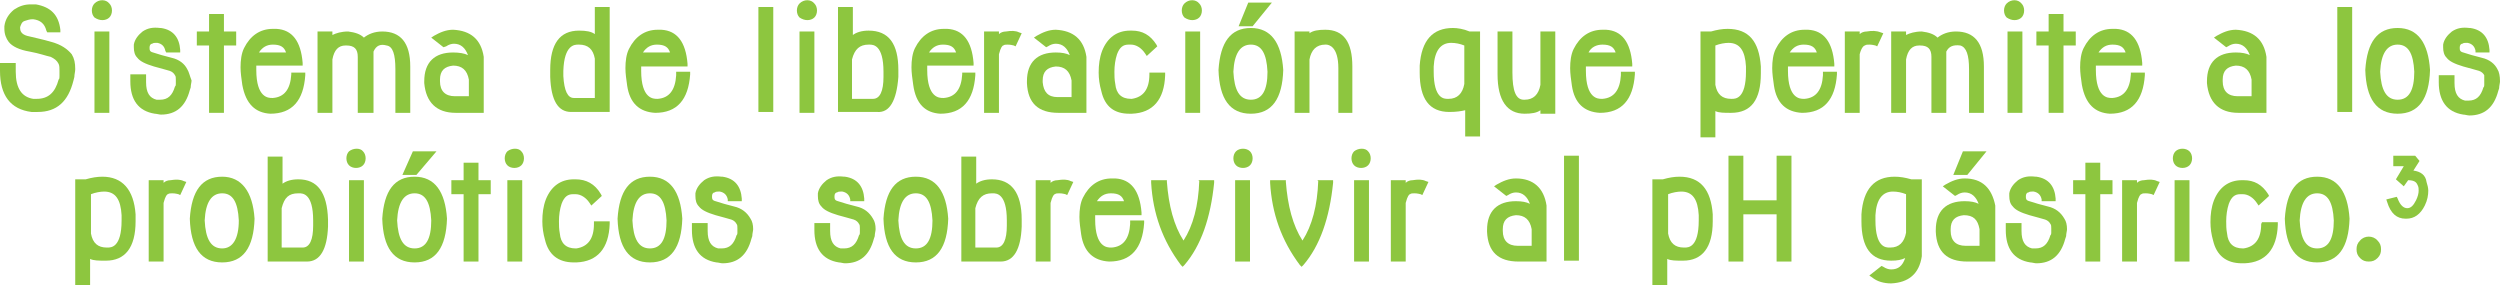 <!-- Generator: Adobe Illustrator 20.1.0, SVG Export Plug-In  -->
<svg version="1.1"
	 xmlns="http://www.w3.org/2000/svg" xmlns:xlink="http://www.w3.org/1999/xlink" xmlns:a="http://ns.adobe.com/AdobeSVGViewerExtensions/3.0/"
	 x="0px" y="0px" width="285.8px" height="32.6px" viewBox="0 0 285.8 32.6"
	 style="overflow:scroll;enable-background:new 0 0 285.8 32.6;" xml:space="preserve">
<style type="text/css">
	.st0{fill:#8DC63F;}
</style>
<defs>
</defs>
<g>
	<path class="st0" d="M5.9,4.8c-1-0.3-2-0.5-2.8-0.7C2.4,3.9,2.3,3.5,2.3,3.2l0-0.1c0.1-0.3,0.2-0.6,0.5-0.7
		c0.3-0.1,0.6-0.2,0.9-0.2l0.1,0c0.8,0.1,1.3,0.5,1.5,1.3l0.1,0.2h1.5l0-0.3C6.7,1.7,5.8,0.8,4.1,0.5L4,0.5c-0.2,0-0.3,0-0.5,0
		c-0.7,0-1.3,0.2-1.9,0.6C1,1.6,0.6,2.2,0.5,3c0,0.1,0,0.2,0,0.3c0,0.6,0.2,1.1,0.5,1.5c0.4,0.5,1.2,0.9,2.4,1.1
		c1.1,0.2,1.9,0.5,2.4,0.6c0.4,0.2,0.7,0.4,0.9,0.8c0.1,0.2,0.1,0.5,0.1,0.8c0,0.2,0,0.4,0,0.6c0,0.2,0,0.3-0.1,0.4
		c-0.4,1.5-1.2,2.2-2.5,2.2c-0.1,0-0.3,0-0.4,0c-1.3-0.2-2-1.2-2-3.1c0-0.2,0-0.4,0-0.7l0-0.3H0l0,0.2C0,7.7,0,8,0,8.1
		c0,2.8,1.2,4.4,3.6,4.7c0.2,0,0.5,0,0.7,0c2.2,0,3.5-1.2,4.1-3.6l0.1-0.4c0-0.3,0.1-0.6,0.1-0.9c0-0.7-0.1-1.2-0.4-1.7
		C7.7,5.6,7,5.1,5.9,4.8z"/>
	<rect x="10.8" y="3.6" class="st0" width="1.7" height="9.3"/>
	<path class="st0" d="M11.7,2.3c0.3,0,0.6-0.1,0.8-0.3c0.2-0.2,0.3-0.5,0.3-0.8s-0.1-0.6-0.3-0.8c-0.4-0.5-1.2-0.5-1.7,0
		c-0.2,0.2-0.3,0.5-0.3,0.8c0,0.3,0.1,0.6,0.3,0.8C11.1,2.2,11.4,2.3,11.7,2.3z"/>
	<path class="st0" d="M21.4,7.9c-0.3-0.6-0.9-1.1-1.8-1.3c-0.8-0.2-1.5-0.4-2.1-0.6c-0.4-0.1-0.4-0.3-0.4-0.5l0-0.1
		c0-0.2,0.1-0.4,0.3-0.4c0.1-0.1,0.3-0.1,0.4-0.1c0,0,0.1,0,0.1,0l0.1,0c0.5,0.1,0.8,0.4,0.9,0.9L19,6h1.6l0-0.3
		c-0.1-1.4-0.8-2.3-2.2-2.5l-0.1,0c-0.8-0.1-1.4,0-2,0.4c-0.5,0.4-0.9,0.9-1,1.5c0,0.1,0,0.2,0,0.3c0,0.5,0.1,0.9,0.4,1.2
		c0.3,0.4,0.9,0.7,1.9,1c0.8,0.2,1.4,0.4,1.8,0.5c0.3,0.1,0.5,0.3,0.6,0.5c0.1,0.1,0.1,0.3,0.1,0.5c0,0.1,0,0.3,0,0.5
		c0,0.1,0,0.2-0.1,0.3c-0.3,1-0.8,1.5-1.7,1.5c-0.1,0-0.2,0-0.4,0c-0.8-0.2-1.2-0.8-1.2-2c0-0.1,0-0.3,0-0.6l0-0.3h-1.8l0,0.2
		c0,0.3,0,0.5,0,0.6c0,2.1,0.9,3.4,2.8,3.7c0.2,0,0.5,0.1,0.7,0.1c1.7,0,2.8-0.9,3.3-2.8l0.1-0.3c0-0.3,0.1-0.6,0.1-0.8
		C21.7,8.7,21.6,8.2,21.4,7.9z"/>
	<polygon class="st0" points="23.9,12.9 25.6,12.9 25.6,5.2 27,5.2 27,3.6 25.6,3.6 25.6,1.6 23.9,1.6 23.9,3.6 22.5,3.6 22.5,5.2 
		23.9,5.2 	"/>
	<path class="st0" d="M30.9,13L30.9,13L30.9,13c2.5,0,3.8-1.5,4-4.4l0-0.3h-1.6l0,0.2c-0.1,1.7-0.8,2.6-2.1,2.7c0,0-0.1,0-0.1,0
		c-0.4,0-1.8,0-1.8-3.2c0-0.2,0-0.4,0-0.5h5.3l0-0.3c-0.2-2.5-1.2-3.8-3-3.9c-0.1,0-0.3,0-0.4,0c-1.5,0-2.6,0.8-3.3,2.2
		c-0.3,0.6-0.4,1.4-0.4,2.2c0,0.6,0.1,1.3,0.2,2C28.1,11.9,29.2,12.9,30.9,13z M31.2,5.1L31.2,5.1c0.9,0,1.3,0.3,1.5,0.9h-3.1
		C30,5.4,30.5,5.1,31.2,5.1z"/>
	<path class="st0" d="M45.2,7.9c0,0.1,0,0.2,0,0.3v4.7h1.7l0-4.8c0-0.2,0-0.3,0-0.5c0-2.7-1.1-4-3.2-4c-0.9,0-1.6,0.3-2.1,0.7
		c-0.4-0.4-1-0.6-1.8-0.7c-0.8,0-1.4,0.2-1.8,0.4V3.6h-1.7v9.3H38l0-6.1c0.2-1.1,0.7-1.6,1.5-1.6h0.1c0.9,0,1.3,0.4,1.3,1.3v6.4h1.8
		v-7C43,5.2,43.5,5,44.2,5.2C44.9,5.3,45.2,6.2,45.2,7.9z"/>
	<path class="st0" d="M52.1,12.9h3.2l0-6.4c-0.3-2-1.5-3-3.5-3.1c-0.8,0-1.5,0.3-2.2,0.7l-0.3,0.2l1.4,1.1L51,5.3
		C51.3,5.1,51.6,5,51.9,5c0.8,0,1.3,0.5,1.6,1.3C53.1,6.1,52.5,6,51.8,6c-2.1,0-3.3,1.1-3.3,3.3v0.2C48.7,11.7,49.9,12.9,52.1,12.9z
		 M50.3,9.1c0-1,0.5-1.5,1.5-1.6c1,0,1.6,0.5,1.8,1.6v1.9h-1.6c-1.1,0-1.7-0.6-1.7-1.7C50.3,9.3,50.3,9.2,50.3,9.1z"/>
	<path class="st0" d="M68,3.9c-0.4-0.3-1-0.4-1.8-0.4C64,3.5,62.9,5,62.9,8c0,0.3,0,0.5,0,0.8c0.1,2.7,0.9,4,2.4,4
		c0.1,0,0.1,0,0.1,0h4.3v-12H68V3.9z M66.1,5.1h0.1c1,0,1.6,0.5,1.8,1.6l0,4.5h-2.4c-0.7,0-1.1-0.8-1.2-2.5c0-0.2,0-0.4,0-0.6
		C64.5,5.1,65.7,5.1,66.1,5.1z"/>
	<path class="st0" d="M77.3,8.6c-0.1,1.7-0.8,2.6-2.1,2.7c0,0-0.1,0-0.1,0c-0.4,0-1.8,0-1.8-3.2c0-0.2,0-0.4,0-0.5h5.3l0-0.3
		c-0.2-2.5-1.2-3.8-3-3.9c-0.1,0-0.3,0-0.4,0c-1.5,0-2.6,0.8-3.3,2.2c-0.3,0.6-0.4,1.4-0.4,2.2c0,0.6,0.1,1.3,0.2,2
		c0.3,2,1.4,3,3.2,3.1h0h0c2.5,0,3.8-1.5,4-4.4l0-0.3h-1.6L77.3,8.6z M75.1,5.1L75.1,5.1c0.9,0,1.3,0.3,1.5,0.9h-3.1
		C73.9,5.4,74.4,5.1,75.1,5.1z"/>
	<rect x="86.7" y="0.8" class="st0" width="1.7" height="12"/>
	<path class="st0" d="M92.3,2.3c0.3,0,0.6-0.1,0.8-0.3c0.2-0.2,0.3-0.5,0.3-0.8s-0.1-0.6-0.3-0.8c-0.4-0.5-1.2-0.5-1.7,0
		c-0.2,0.2-0.3,0.5-0.3,0.8c0,0.3,0.1,0.6,0.3,0.8C91.7,2.2,92,2.3,92.3,2.3z"/>
	<rect x="91.4" y="3.6" class="st0" width="1.7" height="9.3"/>
	<path class="st0" d="M102.7,8.8c0-0.3,0-0.6,0-0.8c0-3-1.1-4.5-3.4-4.5c-0.8,0-1.4,0.2-1.8,0.5V0.8h-1.7v12h4.3c0.1,0,0.1,0,0.2,0
		C101.7,12.9,102.5,11.5,102.7,8.8z M99.3,5.1h0.1c0.4,0,1.6,0,1.6,3.1v0.6c0,1.6-0.4,2.5-1.2,2.5h-2.4l0-4.5
		C97.7,5.6,98.3,5.1,99.3,5.1z"/>
	<path class="st0" d="M107.5,13L107.5,13L107.5,13c2.5,0,3.8-1.5,4-4.4l0-0.3H110l0,0.2c-0.1,1.7-0.8,2.6-2.1,2.7c0,0-0.1,0-0.1,0
		c-0.4,0-1.8,0-1.8-3.2c0-0.2,0-0.4,0-0.5h5.3l0-0.3c-0.2-2.5-1.2-3.8-3-3.9c-0.1,0-0.3,0-0.4,0c-1.5,0-2.6,0.8-3.3,2.2
		c-0.3,0.6-0.4,1.4-0.4,2.2c0,0.6,0.1,1.3,0.2,2C104.7,11.9,105.8,12.9,107.5,13z M107.8,5.1L107.8,5.1c0.9,0,1.3,0.3,1.5,0.9h-3.1
		C106.6,5.4,107.1,5.1,107.8,5.1z"/>
	<path class="st0" d="M115,3.6c-0.3,0-0.6,0.1-0.8,0.3V3.6h-1.7v9.3h1.7l0-6.7c0.2-0.8,0.4-1,0.5-1c0.1-0.1,0.3-0.1,0.5-0.1
		c0.1,0,0.3,0,0.7,0.1l0.2,0.1l0.7-1.5l-0.3-0.1C116.1,3.5,115.6,3.5,115,3.6z"/>
	<path class="st0" d="M124.2,12.9l0-6.4c-0.3-2-1.5-3-3.5-3.1c-0.8,0-1.5,0.3-2.2,0.7l-0.3,0.2l1.4,1.1l0.2-0.1
		c0.3-0.2,0.6-0.3,0.9-0.3c0.8,0,1.3,0.5,1.6,1.3c-0.4-0.2-0.9-0.3-1.6-0.3c-2.1,0-3.3,1.1-3.3,3.3v0.2c0.1,2.3,1.3,3.4,3.6,3.4
		H124.2z M119.2,9.4c0-0.1,0-0.1,0-0.2c0-1,0.5-1.5,1.5-1.6c1,0,1.6,0.5,1.8,1.6v1.9h-1.6C119.8,11.1,119.3,10.5,119.2,9.4z"/>
	<path class="st0" d="M129.1,13c0.1,0,0.2,0,0.3,0c2.4-0.1,3.7-1.6,3.8-4.4l0-0.3l-1.8,0l0,0.2c0,1.7-0.7,2.6-2,2.8h-0.1
		c-1.1,0-1.7-0.6-1.8-1.7c-0.1-0.5-0.1-1-0.1-1.4c0-0.7,0.1-1.4,0.3-2c0.3-0.8,0.7-1.1,1.3-1.1c0.1,0,0.2,0,0.3,0
		c0.6,0,1.2,0.4,1.6,1l0.2,0.3l1.2-1.1l-0.1-0.2c-0.7-1.1-1.6-1.6-2.8-1.6h-0.2c-1.5,0-2.6,0.8-3.2,2.3c-0.3,0.8-0.4,1.6-0.4,2.5
		c0,0.7,0.1,1.4,0.3,2.1C126.3,12.2,127.4,13,129.1,13z"/>
	<rect x="135.5" y="3.6" class="st0" width="1.7" height="9.3"/>
	<path class="st0" d="M136.3,2.3c0.3,0,0.6-0.1,0.8-0.3c0.2-0.2,0.3-0.5,0.3-0.8s-0.1-0.6-0.3-0.8c-0.4-0.5-1.2-0.5-1.7,0
		c-0.2,0.2-0.3,0.5-0.3,0.8c0,0.3,0.1,0.6,0.3,0.8C135.7,2.2,136,2.3,136.3,2.3z"/>
	<polygon class="st0" points="145.4,0.3 142.7,0.3 141.6,3 143.2,3 	"/>
	<path class="st0" d="M143,3.2c-2.3,0-3.5,1.6-3.7,4.8c0.1,3.3,1.3,5,3.7,5c2.4,0,3.6-1.7,3.7-5C146.5,4.9,145.3,3.2,143,3.2z
		 M143,11.4c-1.3,0-1.9-1.1-2-3.2c0.1-2.1,0.8-3.1,2-3.1c1.2,0,1.8,1,1.9,3.1C144.9,10.3,144.3,11.4,143,11.4z"/>
	<path class="st0" d="M152.9,12.9h1.7V8c0-0.1,0-0.3,0-0.4c0-2.8-1-4.2-3.1-4.2c-0.8,0-1.4,0.1-1.8,0.4V3.6H148v9.3h1.7l0-6.1
		c0.2-1.1,0.8-1.7,1.8-1.7l0.1,0c0.3,0,1.4,0.2,1.4,2.7c0,0.1,0,0.3,0,0.4V12.9z"/>
	<path class="st0" d="M166.1,3.2c-2.3,0-3.6,1.4-3.8,4.3c0,0.3,0,0.6,0,0.8c0,3,1.1,4.5,3.4,4.5c0.8,0,1.4-0.1,1.8-0.2v3h1.7V3.6
		h-1.2C167.3,3.3,166.6,3.2,166.1,3.2z M165.9,4.9c0.5,0,1,0.1,1.5,0.3l0,4.4c-0.2,1.1-0.8,1.7-1.8,1.7h-0.1c-0.4,0-1.6,0-1.6-3.1
		c0-0.2,0-0.4,0-0.6C164,5.8,164.7,4.9,165.9,4.9z"/>
	<path class="st0" d="M176.1,9.7c-0.2,1.1-0.8,1.7-1.8,1.7h-0.1c-0.9,0-1.3-1-1.3-3.1V3.6h-1.7v4.9c0,3,1.1,4.5,3.1,4.5
		c0.8,0,1.4-0.1,1.8-0.4v0.4h1.7V3.6h-1.7L176.1,9.7z"/>
	<path class="st0" d="M185.3,8.6c-0.1,1.7-0.8,2.6-2.1,2.7c0,0-0.1,0-0.1,0c-0.4,0-1.8,0-1.8-3.2c0-0.2,0-0.4,0-0.5h5.3l0-0.3
		c-0.2-2.5-1.2-3.8-3-3.9c-0.1,0-0.3,0-0.4,0c-1.5,0-2.6,0.8-3.3,2.2c-0.3,0.6-0.4,1.4-0.4,2.2c0,0.6,0.1,1.3,0.2,2
		c0.3,2,1.4,3,3.2,3.1h0h0c2.5,0,3.8-1.5,4-4.4l0-0.3h-1.6L185.3,8.6z M183.2,5.1L183.2,5.1c0.9,0,1.3,0.3,1.5,0.9h-3.1
		C181.9,5.4,182.5,5.1,183.2,5.1z"/>
	<path class="st0" d="M201.3,8.4c0-0.3,0-0.5,0-0.8c-0.2-2.9-1.4-4.3-3.8-4.3c-0.6,0-1.2,0.1-1.9,0.3h-1.2v12.1h1.7v-3
		c0.4,0.2,1,0.2,1.8,0.2C200.2,12.9,201.3,11.4,201.3,8.4z M198,11.3h-0.1c-1,0-1.6-0.5-1.8-1.6V5.2c0.5-0.2,1.1-0.3,1.5-0.3
		c1.3,0,1.9,0.9,2,2.7v0.6C199.6,11.3,198.4,11.3,198,11.3z"/>
	<path class="st0" d="M208.4,8.6c-0.1,1.7-0.8,2.6-2.1,2.7c0,0-0.1,0-0.1,0c-0.4,0-1.8,0-1.8-3.2c0-0.2,0-0.4,0-0.5h5.3l0-0.3
		c-0.2-2.5-1.2-3.8-3-3.9c-0.1,0-0.3,0-0.4,0c-1.5,0-2.6,0.8-3.3,2.2c-0.3,0.6-0.4,1.4-0.4,2.2c0,0.6,0.1,1.3,0.2,2
		c0.3,2,1.4,3,3.2,3.1h0h0c2.5,0,3.8-1.5,4-4.4l0-0.3h-1.6L208.4,8.6z M206.2,5.1L206.2,5.1c0.9,0,1.3,0.3,1.5,0.9h-3.1
		C205,5.4,205.5,5.1,206.2,5.1z"/>
	<path class="st0" d="M213.2,5.2c0.1-0.1,0.3-0.1,0.5-0.1c0.1,0,0.3,0,0.7,0.1l0.2,0.1l0.7-1.5L215,3.7c-0.5-0.2-1-0.2-1.6-0.1
		c-0.3,0-0.6,0.1-0.8,0.3V3.6h-1.7v9.3h1.7l0-6.7C212.8,5.4,213.1,5.2,213.2,5.2z"/>
	<path class="st0" d="M222.5,12.9v-7c0.3-0.6,0.8-0.8,1.6-0.7c0.7,0.2,1,1.1,1,2.7c0,0.1,0,0.2,0,0.3v4.7h1.7l0-4.8
		c0-0.2,0-0.3,0-0.5c0-2.7-1.1-4-3.2-4c-0.9,0-1.6,0.3-2.1,0.7c-0.4-0.4-1-0.6-1.8-0.7c-0.8,0-1.4,0.2-1.8,0.4V3.6h-1.7v9.3h1.7
		l0-6.1c0.2-1.1,0.7-1.6,1.5-1.6h0.1c0.9,0,1.3,0.4,1.3,1.3v6.4H222.5z"/>
	<path class="st0" d="M230.3,2.3c0.3,0,0.6-0.1,0.8-0.3c0.2-0.2,0.3-0.5,0.3-0.8s-0.1-0.6-0.3-0.8c-0.4-0.5-1.2-0.5-1.7,0
		c-0.2,0.2-0.3,0.5-0.3,0.8c0,0.3,0.1,0.6,0.3,0.8C229.7,2.2,230,2.3,230.3,2.3z"/>
	<rect x="229.5" y="3.6" class="st0" width="1.7" height="9.3"/>
	<polygon class="st0" points="234.2,12.9 235.9,12.9 235.9,5.2 237.3,5.2 237.3,3.6 235.9,3.6 235.9,1.6 234.2,1.6 234.2,3.6 
		232.8,3.6 232.8,5.2 234.2,5.2 	"/>
	<path class="st0" d="M241.2,13L241.2,13L241.2,13c2.5,0,3.8-1.5,4-4.4l0-0.3h-1.6l0,0.2c-0.1,1.7-0.8,2.6-2.1,2.7c0,0-0.1,0-0.1,0
		c-0.4,0-1.8,0-1.8-3.2c0-0.2,0-0.4,0-0.5h5.3l0-0.3c-0.2-2.5-1.2-3.8-3-3.9c-0.1,0-0.3,0-0.4,0c-1.5,0-2.6,0.8-3.3,2.2
		c-0.3,0.6-0.4,1.4-0.4,2.2c0,0.6,0.1,1.3,0.2,2C238.4,11.9,239.5,12.9,241.2,13z M241.5,5.1L241.5,5.1c0.9,0,1.3,0.3,1.5,0.9h-3.1
		C240.3,5.4,240.8,5.1,241.5,5.1z"/>
	<path class="st0" d="M255.9,12.9h3.2l0-6.4c-0.3-2-1.5-3-3.5-3.1c-0.8,0-1.5,0.3-2.2,0.7l-0.3,0.2l1.4,1.1l0.2-0.1
		c0.3-0.2,0.6-0.3,0.9-0.3c0.8,0,1.3,0.5,1.6,1.3c-0.4-0.2-0.9-0.3-1.6-0.3c-2.1,0-3.3,1.1-3.3,3.3v0.2
		C252.5,11.7,253.7,12.9,255.9,12.9z M254.1,9.1c0-1,0.5-1.5,1.5-1.6c1,0,1.6,0.5,1.8,1.6v1.9h-1.6c-1.1,0-1.7-0.6-1.7-1.7
		C254.1,9.3,254.1,9.2,254.1,9.1z"/>
	<rect x="267.2" y="0.8" class="st0" width="1.7" height="12"/>
	<path class="st0" d="M274.1,3.2c-2.3,0-3.5,1.6-3.7,4.8c0.1,3.3,1.3,5,3.7,5c2.4,0,3.6-1.7,3.7-5C277.6,4.9,276.4,3.2,274.1,3.2z
		 M274.1,11.4c-1.3,0-1.9-1.1-2-3.2c0.1-2.1,0.8-3.1,2-3.1c1.2,0,1.8,1,1.9,3.1C276,10.3,275.4,11.4,274.1,11.4z"/>
	<path class="st0" d="M285.5,7.9c-0.3-0.6-0.9-1.1-1.8-1.3c-0.8-0.2-1.5-0.4-2.1-0.6c-0.4-0.1-0.4-0.3-0.4-0.5l0-0.1
		c0-0.2,0.1-0.4,0.3-0.4c0.1-0.1,0.3-0.1,0.4-0.1c0,0,0.1,0,0.1,0l0.1,0c0.5,0.1,0.8,0.4,0.9,0.9l0,0.2h1.6l0-0.3
		c-0.1-1.4-0.8-2.3-2.2-2.5l-0.1,0c-0.8-0.1-1.4,0-2,0.4c-0.5,0.4-0.9,0.9-1,1.5c0,0.1,0,0.2,0,0.3c0,0.5,0.1,0.9,0.4,1.2
		c0.3,0.4,0.9,0.7,1.9,1c0.8,0.2,1.4,0.4,1.8,0.5c0.3,0.1,0.5,0.3,0.6,0.5C284,8.9,284,9,284,9.2c0,0.1,0,0.3,0,0.5
		c0,0.1,0,0.2-0.1,0.3c-0.3,1-0.8,1.5-1.7,1.5c-0.1,0-0.2,0-0.4,0c-0.8-0.2-1.2-0.8-1.2-2c0-0.1,0-0.3,0-0.6l0-0.3h-1.8l0,0.2
		c0,0.3,0,0.5,0,0.6c0,2.1,0.9,3.4,2.8,3.7c0.2,0,0.5,0.1,0.7,0.1c1.7,0,2.8-0.9,3.3-2.8l0.1-0.3c0-0.3,0.1-0.6,0.1-0.8
		C285.8,8.7,285.7,8.2,285.5,7.9z"/>
	<path class="st0" d="M11.7,20.2c-0.6,0-1.2,0.1-1.9,0.3H8.6v12.1h1.7v-3c0.4,0.2,1,0.2,1.8,0.2c2.2,0,3.4-1.5,3.4-4.5
		c0-0.3,0-0.5,0-0.8C15.3,21.7,14,20.2,11.7,20.2z M12.3,28.3h-0.1c-1,0-1.6-0.5-1.8-1.6v-4.5c0.5-0.2,1.1-0.3,1.5-0.3
		c1.3,0,1.9,0.9,2,2.7v0.6C13.9,28.3,12.7,28.3,12.3,28.3z"/>
	<path class="st0" d="M19.5,20.6c-0.3,0-0.6,0.1-0.8,0.3v-0.3H17v9.3h1.7l0-6.7c0.2-0.8,0.4-1,0.5-1c0.1-0.1,0.3-0.1,0.5-0.1
		c0.1,0,0.3,0,0.7,0.1l0.2,0.1l0.7-1.5l-0.3-0.1C20.6,20.5,20.1,20.5,19.5,20.6z"/>
	<path class="st0" d="M25.4,20.2c-2.3,0-3.5,1.6-3.7,4.8c0.1,3.3,1.3,5,3.7,5c2.4,0,3.6-1.7,3.7-5C28.9,21.9,27.6,20.2,25.4,20.2z
		 M25.4,28.4c-1.3,0-1.9-1.1-2-3.2c0.1-2.1,0.8-3.1,2-3.1c1.2,0,1.8,1,1.9,3.1C27.3,27.3,26.6,28.4,25.4,28.4z"/>
	<path class="st0" d="M34.1,20.5c-0.8,0-1.4,0.2-1.8,0.5v-3.1h-1.7v12h4.3c0.1,0,0.1,0,0.2,0c1.5,0,2.3-1.4,2.4-4c0-0.3,0-0.6,0-0.8
		C37.4,22,36.3,20.5,34.1,20.5z M34.1,22.1h0.1c0.4,0,1.6,0,1.6,3.1v0.6c0,1.6-0.4,2.5-1.2,2.5h-2.4l0-4.5
		C32.5,22.6,33,22.1,34.1,22.1z"/>
	<rect x="39.9" y="20.6" class="st0" width="1.7" height="9.3"/>
	<path class="st0" d="M39.9,17.3c-0.2,0.2-0.3,0.5-0.3,0.8c0,0.3,0.1,0.6,0.3,0.8c0.2,0.2,0.5,0.3,0.8,0.3c0.3,0,0.6-0.1,0.8-0.3
		c0.2-0.2,0.3-0.5,0.3-0.8c0-0.3-0.1-0.6-0.3-0.8C41.2,16.9,40.4,16.9,39.9,17.3z"/>
	<polygon class="st0" points="47.6,20 49.9,17.3 47.2,17.3 46,20 	"/>
	<path class="st0" d="M47.4,20.2c-2.3,0-3.5,1.6-3.7,4.8c0.1,3.3,1.3,5,3.7,5c2.4,0,3.6-1.7,3.7-5C50.9,21.9,49.7,20.2,47.4,20.2z
		 M47.4,28.4c-1.3,0-1.9-1.1-2-3.2c0.1-2.1,0.8-3.1,2-3.1c1.2,0,1.8,1,1.9,3.1C49.3,27.3,48.7,28.4,47.4,28.4z"/>
	<polygon class="st0" points="54.7,18.6 53,18.6 53,20.6 51.6,20.6 51.6,22.2 53,22.2 53,29.9 54.7,29.9 54.7,22.2 56.1,22.2 
		56.1,20.6 54.7,20.6 	"/>
	<path class="st0" d="M58,17.3c-0.2,0.2-0.3,0.5-0.3,0.8c0,0.3,0.1,0.6,0.3,0.8c0.2,0.2,0.5,0.3,0.8,0.3c0.3,0,0.6-0.1,0.8-0.3
		c0.2-0.2,0.3-0.5,0.3-0.8c0-0.3-0.1-0.6-0.3-0.8C59.3,16.9,58.5,16.9,58,17.3z"/>
	<rect x="58" y="20.6" class="st0" width="1.7" height="9.3"/>
	<path class="st0" d="M67.9,25.6c0,1.7-0.7,2.6-2,2.8h-0.1c-1.1,0-1.7-0.6-1.8-1.7c-0.1-0.5-0.1-1-0.1-1.4c0-0.7,0.1-1.4,0.3-2
		c0.3-0.8,0.7-1.1,1.3-1.1c0.1,0,0.2,0,0.3,0c0.6,0,1.2,0.4,1.6,1l0.2,0.3l1.2-1.1l-0.1-0.2C68,21,67,20.5,65.8,20.5h-0.2
		c-1.5,0-2.6,0.8-3.2,2.3c-0.3,0.8-0.4,1.6-0.4,2.5c0,0.7,0.1,1.4,0.3,2.1c0.4,1.7,1.5,2.6,3.3,2.6c0.1,0,0.2,0,0.3,0
		c2.4-0.1,3.7-1.6,3.8-4.4l0-0.3l-1.8,0L67.9,25.6z"/>
	<path class="st0" d="M74.3,20.2c-2.3,0-3.5,1.6-3.7,4.8c0.1,3.3,1.3,5,3.7,5c2.4,0,3.6-1.7,3.7-5C77.8,21.9,76.6,20.2,74.3,20.2z
		 M74.3,28.4c-1.3,0-1.9-1.1-2-3.2c0.1-2.1,0.8-3.1,2-3.1c1.2,0,1.8,1,1.9,3.1C76.2,27.3,75.6,28.4,74.3,28.4z"/>
	<path class="st0" d="M83.9,23.6c-0.8-0.2-1.5-0.4-2.1-0.6c-0.4-0.1-0.4-0.3-0.4-0.5l0-0.1c0-0.2,0.1-0.4,0.3-0.4
		c0.1-0.1,0.3-0.1,0.4-0.1c0,0,0.1,0,0.1,0l0.1,0c0.5,0.1,0.8,0.4,0.9,0.9l0,0.2h1.6l0-0.3c-0.1-1.4-0.8-2.3-2.2-2.5l-0.1,0
		c-0.8-0.1-1.4,0-2,0.4c-0.5,0.4-0.9,0.9-1,1.5c0,0.1,0,0.2,0,0.3c0,0.5,0.1,0.9,0.4,1.2c0.3,0.4,0.9,0.7,1.9,1
		c0.8,0.2,1.4,0.4,1.8,0.5c0.3,0.1,0.5,0.3,0.6,0.5c0.1,0.1,0.1,0.3,0.1,0.5c0,0.1,0,0.3,0,0.5c0,0.1,0,0.2-0.1,0.3
		c-0.3,1-0.8,1.5-1.7,1.5c-0.1,0-0.2,0-0.4,0c-0.8-0.2-1.2-0.8-1.2-2c0-0.1,0-0.3,0-0.6l0-0.3h-1.8l0,0.2c0,0.3,0,0.5,0,0.6
		c0,2.1,0.9,3.4,2.8,3.7c0.2,0,0.5,0.1,0.7,0.1c1.7,0,2.8-0.9,3.3-2.8l0.1-0.3c0-0.3,0.1-0.6,0.1-0.8c0-0.5-0.1-0.9-0.3-1.2
		C85.4,24.3,84.8,23.8,83.9,23.6z"/>
	<path class="st0" d="M97.9,23.6c-0.8-0.2-1.5-0.4-2.1-0.6c-0.4-0.1-0.4-0.3-0.4-0.5l0-0.1c0-0.2,0.1-0.4,0.3-0.4
		c0.1-0.1,0.3-0.1,0.4-0.1c0,0,0.1,0,0.1,0l0.1,0c0.5,0.1,0.8,0.4,0.9,0.9l0,0.2h1.6l0-0.3c-0.1-1.4-0.8-2.3-2.2-2.5l-0.1,0
		c-0.8-0.1-1.4,0-2,0.4c-0.5,0.4-0.9,0.9-1,1.5c0,0.1,0,0.2,0,0.3c0,0.5,0.1,0.9,0.4,1.2c0.3,0.4,0.9,0.7,1.9,1
		c0.8,0.2,1.4,0.4,1.8,0.5c0.3,0.1,0.5,0.3,0.6,0.5c0.1,0.1,0.1,0.3,0.1,0.5c0,0.1,0,0.3,0,0.5c0,0.1,0,0.2-0.1,0.3
		c-0.3,1-0.8,1.5-1.7,1.5c-0.1,0-0.2,0-0.4,0c-0.8-0.2-1.2-0.8-1.2-2c0-0.1,0-0.3,0-0.6l0-0.3h-1.8l0,0.2c0,0.3,0,0.5,0,0.6
		c0,2.1,0.9,3.4,2.8,3.7c0.2,0,0.5,0.1,0.7,0.1c1.7,0,2.8-0.9,3.3-2.8l0.1-0.3c0-0.3,0.1-0.6,0.1-0.8c0-0.5-0.1-0.9-0.3-1.2
		C99.4,24.3,98.8,23.8,97.9,23.6z"/>
	<path class="st0" d="M104.7,20.2c-2.3,0-3.5,1.6-3.7,4.8c0.1,3.3,1.3,5,3.7,5c2.4,0,3.6-1.7,3.7-5C108.2,21.9,107,20.2,104.7,20.2z
		 M104.7,28.4c-1.3,0-1.9-1.1-2-3.2c0.1-2.1,0.8-3.1,2-3.1c1.2,0,1.8,1,1.9,3.1C106.6,27.3,106,28.4,104.7,28.4z"/>
	<path class="st0" d="M113.4,20.5c-0.8,0-1.4,0.2-1.8,0.5v-3.1h-1.7v12h4.3c0.1,0,0.1,0,0.2,0c1.5,0,2.3-1.4,2.4-4
		c0-0.3,0-0.6,0-0.8C116.8,22,115.6,20.5,113.4,20.5z M113.4,22.1h0.1c0.4,0,1.6,0,1.6,3.1v0.6c0,1.6-0.4,2.5-1.2,2.5h-2.4l0-4.5
		C111.8,22.6,112.4,22.1,113.4,22.1z"/>
	<path class="st0" d="M120.9,20.6c-0.3,0-0.6,0.1-0.8,0.3v-0.3h-1.7v9.3h1.7l0-6.7c0.2-0.8,0.4-1,0.5-1c0.1-0.1,0.3-0.1,0.5-0.1
		c0.1,0,0.3,0,0.7,0.1l0.2,0.1l0.7-1.5l-0.3-0.1C122,20.5,121.5,20.5,120.9,20.6z"/>
	<path class="st0" d="M129.2,25.6c-0.1,1.7-0.8,2.6-2.1,2.7c0,0-0.1,0-0.1,0c-0.4,0-1.8,0-1.8-3.2c0-0.2,0-0.4,0-0.5h5.3l0-0.3
		c-0.2-2.5-1.2-3.8-3-3.9c-0.1,0-0.3,0-0.4,0c-1.5,0-2.6,0.8-3.3,2.2c-0.3,0.6-0.4,1.4-0.4,2.2c0,0.6,0.1,1.3,0.2,2
		c0.3,2,1.4,3,3.2,3.1h0h0c2.5,0,3.8-1.5,4-4.4l0-0.3h-1.6L129.2,25.6z M127,22.1L127,22.1c0.9,0,1.3,0.3,1.5,0.9h-3.1
		C125.8,22.4,126.3,22.1,127,22.1z"/>
	<path class="st0" d="M137.1,20.7c-0.1,2.8-0.7,5.1-1.8,6.8c-1.1-1.7-1.7-4-1.9-6.7l0-0.2l-1.8,0l0,0.3c0.2,3.5,1.3,6.6,3.4,9.4
		l0.2,0.2l0.2-0.2c1.9-2.2,3-5.4,3.4-9.4l0-0.3h-1.8L137.1,20.7z"/>
	<rect x="141.2" y="20.6" class="st0" width="1.7" height="9.3"/>
	<path class="st0" d="M141.3,17.3c-0.2,0.2-0.3,0.5-0.3,0.8c0,0.3,0.1,0.6,0.3,0.8c0.2,0.2,0.5,0.3,0.8,0.3c0.3,0,0.6-0.1,0.8-0.3
		c0.2-0.2,0.3-0.5,0.3-0.8c0-0.3-0.1-0.6-0.3-0.8C142.5,16.9,141.7,16.9,141.3,17.3z"/>
	<path class="st0" d="M150.7,20.7c-0.1,2.8-0.7,5.1-1.8,6.8c-1.1-1.7-1.7-4-1.9-6.7l0-0.2l-1.8,0l0,0.3c0.2,3.5,1.3,6.6,3.4,9.4
		l0.2,0.2l0.2-0.2c1.9-2.2,3-5.4,3.4-9.4l0-0.3h-1.8L150.7,20.7z"/>
	<rect x="154.8" y="20.6" class="st0" width="1.7" height="9.3"/>
	<path class="st0" d="M154.8,17.3c-0.2,0.2-0.3,0.5-0.3,0.8c0,0.3,0.1,0.6,0.3,0.8c0.2,0.2,0.5,0.3,0.8,0.3c0.3,0,0.6-0.1,0.8-0.3
		c0.2-0.2,0.3-0.5,0.3-0.8c0-0.3-0.1-0.6-0.3-0.8C156.1,16.9,155.3,16.9,154.8,17.3z"/>
	<path class="st0" d="M161.5,20.6c-0.3,0-0.6,0.1-0.8,0.3v-0.3H159v9.3h1.7l0-6.7c0.2-0.8,0.4-1,0.5-1c0.1-0.1,0.3-0.1,0.5-0.1
		c0.1,0,0.3,0,0.7,0.1l0.2,0.1l0.7-1.5l-0.3-0.1C162.6,20.5,162.1,20.5,161.5,20.6z"/>
	<path class="st0" d="M173.3,20.4c-0.8,0-1.5,0.3-2.2,0.7l-0.3,0.2l1.4,1.1l0.2-0.1c0.3-0.2,0.6-0.3,0.9-0.3c0.8,0,1.3,0.5,1.6,1.3
		c-0.4-0.2-0.9-0.3-1.6-0.3c-2.1,0-3.3,1.1-3.3,3.3v0.2c0.1,2.3,1.3,3.4,3.6,3.4h3.2l0-6.4C176.5,21.5,175.3,20.4,173.3,20.4z
		 M175.1,26.2v1.9h-1.6c-1.1,0-1.7-0.6-1.7-1.7c0-0.1,0-0.1,0-0.2c0-1,0.5-1.5,1.5-1.6C174.3,24.6,174.9,25.1,175.1,26.2z"/>
	<rect x="178.8" y="17.8" class="st0" width="1.7" height="12"/>
	<path class="st0" d="M192,20.2c-0.6,0-1.2,0.1-1.9,0.3h-1.2v12.1h1.7v-3c0.4,0.2,1,0.2,1.8,0.2c2.2,0,3.4-1.5,3.4-4.5
		c0-0.3,0-0.5,0-0.8C195.6,21.7,194.4,20.2,192,20.2z M192.6,28.3h-0.1c-1,0-1.6-0.5-1.8-1.6v-4.5c0.5-0.2,1.1-0.3,1.5-0.3
		c1.3,0,1.9,0.9,2,2.7v0.6C194.2,28.3,193,28.3,192.6,28.3z"/>
	<polygon class="st0" points="203.1,22.9 199.3,22.9 199.3,17.8 197.6,17.8 197.6,29.9 199.3,29.9 199.3,24.5 203.1,24.5 
		203.1,29.9 204.8,29.9 204.8,17.8 203.1,17.8 	"/>
	<path class="st0" d="M216.6,20.2c-2.3,0-3.6,1.4-3.8,4.3c0,0.3,0,0.6,0,0.8c0,3,1.1,4.5,3.4,4.5c0.7,0,1.2-0.1,1.6-0.3
		c-0.3,0.9-0.8,1.3-1.6,1.3c-0.3,0-0.6-0.1-0.9-0.3l-0.2-0.1l-1.4,1.1l0.3,0.2c0.6,0.5,1.4,0.7,2.2,0.7h0h0c2-0.1,3.2-1.1,3.5-3.1
		l0-8.8h-1.2C217.8,20.3,217.2,20.2,216.6,20.2z M216.4,21.9c0.5,0,1,0.1,1.5,0.3l0,4.4c-0.2,1.1-0.8,1.7-1.8,1.7H216
		c-0.4,0-1.6,0-1.6-3.1c0-0.2,0-0.4,0-0.6C214.5,22.8,215.2,21.9,216.4,21.9z"/>
	<path class="st0" d="M224.6,20.4c-0.8,0-1.5,0.3-2.2,0.7l-0.3,0.2l1.4,1.1l0.2-0.1c0.3-0.2,0.6-0.3,0.9-0.3c0.8,0,1.3,0.5,1.6,1.3
		c-0.4-0.2-0.9-0.3-1.6-0.3c-2.1,0-3.3,1.1-3.3,3.3v0.2c0.1,2.3,1.3,3.4,3.6,3.4h3.2l0-6.4C227.7,21.5,226.6,20.4,224.6,20.4z
		 M226.3,26.2v1.9h-1.6c-1.1,0-1.7-0.6-1.7-1.7c0-0.1,0-0.1,0-0.2c0-1,0.5-1.5,1.5-1.6C225.6,24.6,226.1,25.1,226.3,26.2z"/>
	<polygon class="st0" points="223.3,20 224.9,20 227.1,17.3 224.4,17.3 	"/>
	<path class="st0" d="M234.1,23.6c-0.8-0.2-1.5-0.4-2.1-0.6c-0.4-0.1-0.4-0.3-0.4-0.5l0-0.1c0-0.2,0.1-0.4,0.3-0.4
		c0.1-0.1,0.3-0.1,0.4-0.1c0,0,0.1,0,0.1,0l0.1,0c0.5,0.1,0.8,0.4,0.9,0.9l0,0.2h1.6l0-0.3c-0.1-1.4-0.8-2.3-2.2-2.5l-0.1,0
		c-0.8-0.1-1.4,0-2,0.4c-0.5,0.4-0.9,0.9-1,1.5c0,0.1,0,0.2,0,0.3c0,0.5,0.1,0.9,0.4,1.2c0.3,0.4,0.9,0.7,1.9,1
		c0.8,0.2,1.4,0.4,1.8,0.5c0.3,0.1,0.5,0.3,0.6,0.5c0.1,0.1,0.1,0.3,0.1,0.5c0,0.1,0,0.3,0,0.5c0,0.1,0,0.2-0.1,0.3
		c-0.3,1-0.8,1.5-1.7,1.5c-0.1,0-0.2,0-0.4,0c-0.8-0.2-1.2-0.8-1.2-2c0-0.1,0-0.3,0-0.6l0-0.3h-1.8l0,0.2c0,0.3,0,0.5,0,0.6
		c0,2.1,0.9,3.4,2.8,3.7c0.2,0,0.5,0.1,0.7,0.1c1.7,0,2.8-0.9,3.3-2.8l0.1-0.3c0-0.3,0.1-0.6,0.1-0.8c0-0.5-0.1-0.9-0.3-1.2
		C235.6,24.3,235,23.8,234.1,23.6z"/>
	<polygon class="st0" points="240.1,18.6 238.4,18.6 238.4,20.6 237,20.6 237,22.2 238.4,22.2 238.4,29.9 240.1,29.9 240.1,22.2 
		241.5,22.2 241.5,20.6 240.1,20.6 	"/>
	<path class="st0" d="M245.1,20.6c-0.3,0-0.6,0.1-0.8,0.3v-0.3h-1.7v9.3h1.7l0-6.7c0.2-0.8,0.4-1,0.5-1c0.1-0.1,0.3-0.1,0.5-0.1
		c0.1,0,0.3,0,0.7,0.1l0.2,0.1l0.7-1.5l-0.3-0.1C246.2,20.5,245.7,20.5,245.1,20.6z"/>
	<rect x="248.6" y="20.6" class="st0" width="1.7" height="9.3"/>
	<path class="st0" d="M248.7,17.3c-0.2,0.2-0.3,0.5-0.3,0.8c0,0.3,0.1,0.6,0.3,0.8c0.2,0.2,0.5,0.3,0.8,0.3c0.3,0,0.6-0.1,0.8-0.3
		c0.2-0.2,0.3-0.5,0.3-0.8c0-0.3-0.1-0.6-0.3-0.8C249.9,16.9,249.1,16.9,248.7,17.3z"/>
	<path class="st0" d="M258.5,25.6c0,1.7-0.7,2.6-2,2.8h-0.1c-1.1,0-1.7-0.6-1.8-1.7c-0.1-0.5-0.1-1-0.1-1.4c0-0.7,0.1-1.4,0.3-2
		c0.3-0.8,0.7-1.1,1.3-1.1c0.1,0,0.2,0,0.3,0c0.6,0,1.2,0.4,1.6,1l0.2,0.3l1.2-1.1l-0.1-0.2c-0.7-1.1-1.6-1.6-2.8-1.6h-0.2
		c-1.5,0-2.6,0.8-3.2,2.3c-0.3,0.8-0.4,1.6-0.4,2.5c0,0.7,0.1,1.4,0.3,2.1c0.4,1.7,1.5,2.6,3.3,2.6c0.1,0,0.2,0,0.3,0
		c2.4-0.1,3.7-1.6,3.8-4.4l0-0.3l-1.8,0L258.5,25.6z"/>
	<path class="st0" d="M264.9,20.2c-2.3,0-3.5,1.6-3.7,4.8c0.1,3.3,1.3,5,3.7,5c2.4,0,3.6-1.7,3.7-5
		C268.4,21.9,267.2,20.2,264.9,20.2z M264.9,28.4c-1.3,0-1.9-1.1-2-3.2c0.1-2.1,0.8-3.1,2-3.1c1.2,0,1.8,1,1.9,3.1
		C266.8,27.3,266.2,28.4,264.9,28.4z"/>
	<path class="st0" d="M269.8,27.5c-0.3,0.3-0.4,0.6-0.4,1c0,0.4,0.1,0.7,0.4,1c0.3,0.3,0.6,0.4,1,0.4c0.4,0,0.7-0.1,1-0.4
		c0.3-0.3,0.4-0.6,0.4-1c0-0.4-0.1-0.7-0.4-1C271.3,26.9,270.3,26.9,269.8,27.5z"/>
	<path class="st0" d="M275.9,19.5l0.7-1.1l-0.5-0.6h-2.5l0,1.2h1.2l-0.9,1.5l0.9,0.8l0.5-0.7c0.9,0,1,0.4,1.1,0.6
		c0.1,0.2,0.1,0.4,0.1,0.6c0,0.3-0.1,0.7-0.3,1.1c-0.3,0.6-0.6,0.9-1,0.9c-0.4,0-0.8-0.3-1.1-1.1l-0.1-0.2l-1.2,0.3l0.1,0.3
		c0.4,1.3,1.1,1.9,2.1,1.9l0.1,0l0,0c0.9,0,1.6-0.5,2.1-1.5c0.3-0.6,0.4-1.2,0.4-1.7c0-0.3-0.1-0.7-0.2-1
		C277.3,20,276.7,19.6,275.9,19.5z"/>
</g>
</svg>
